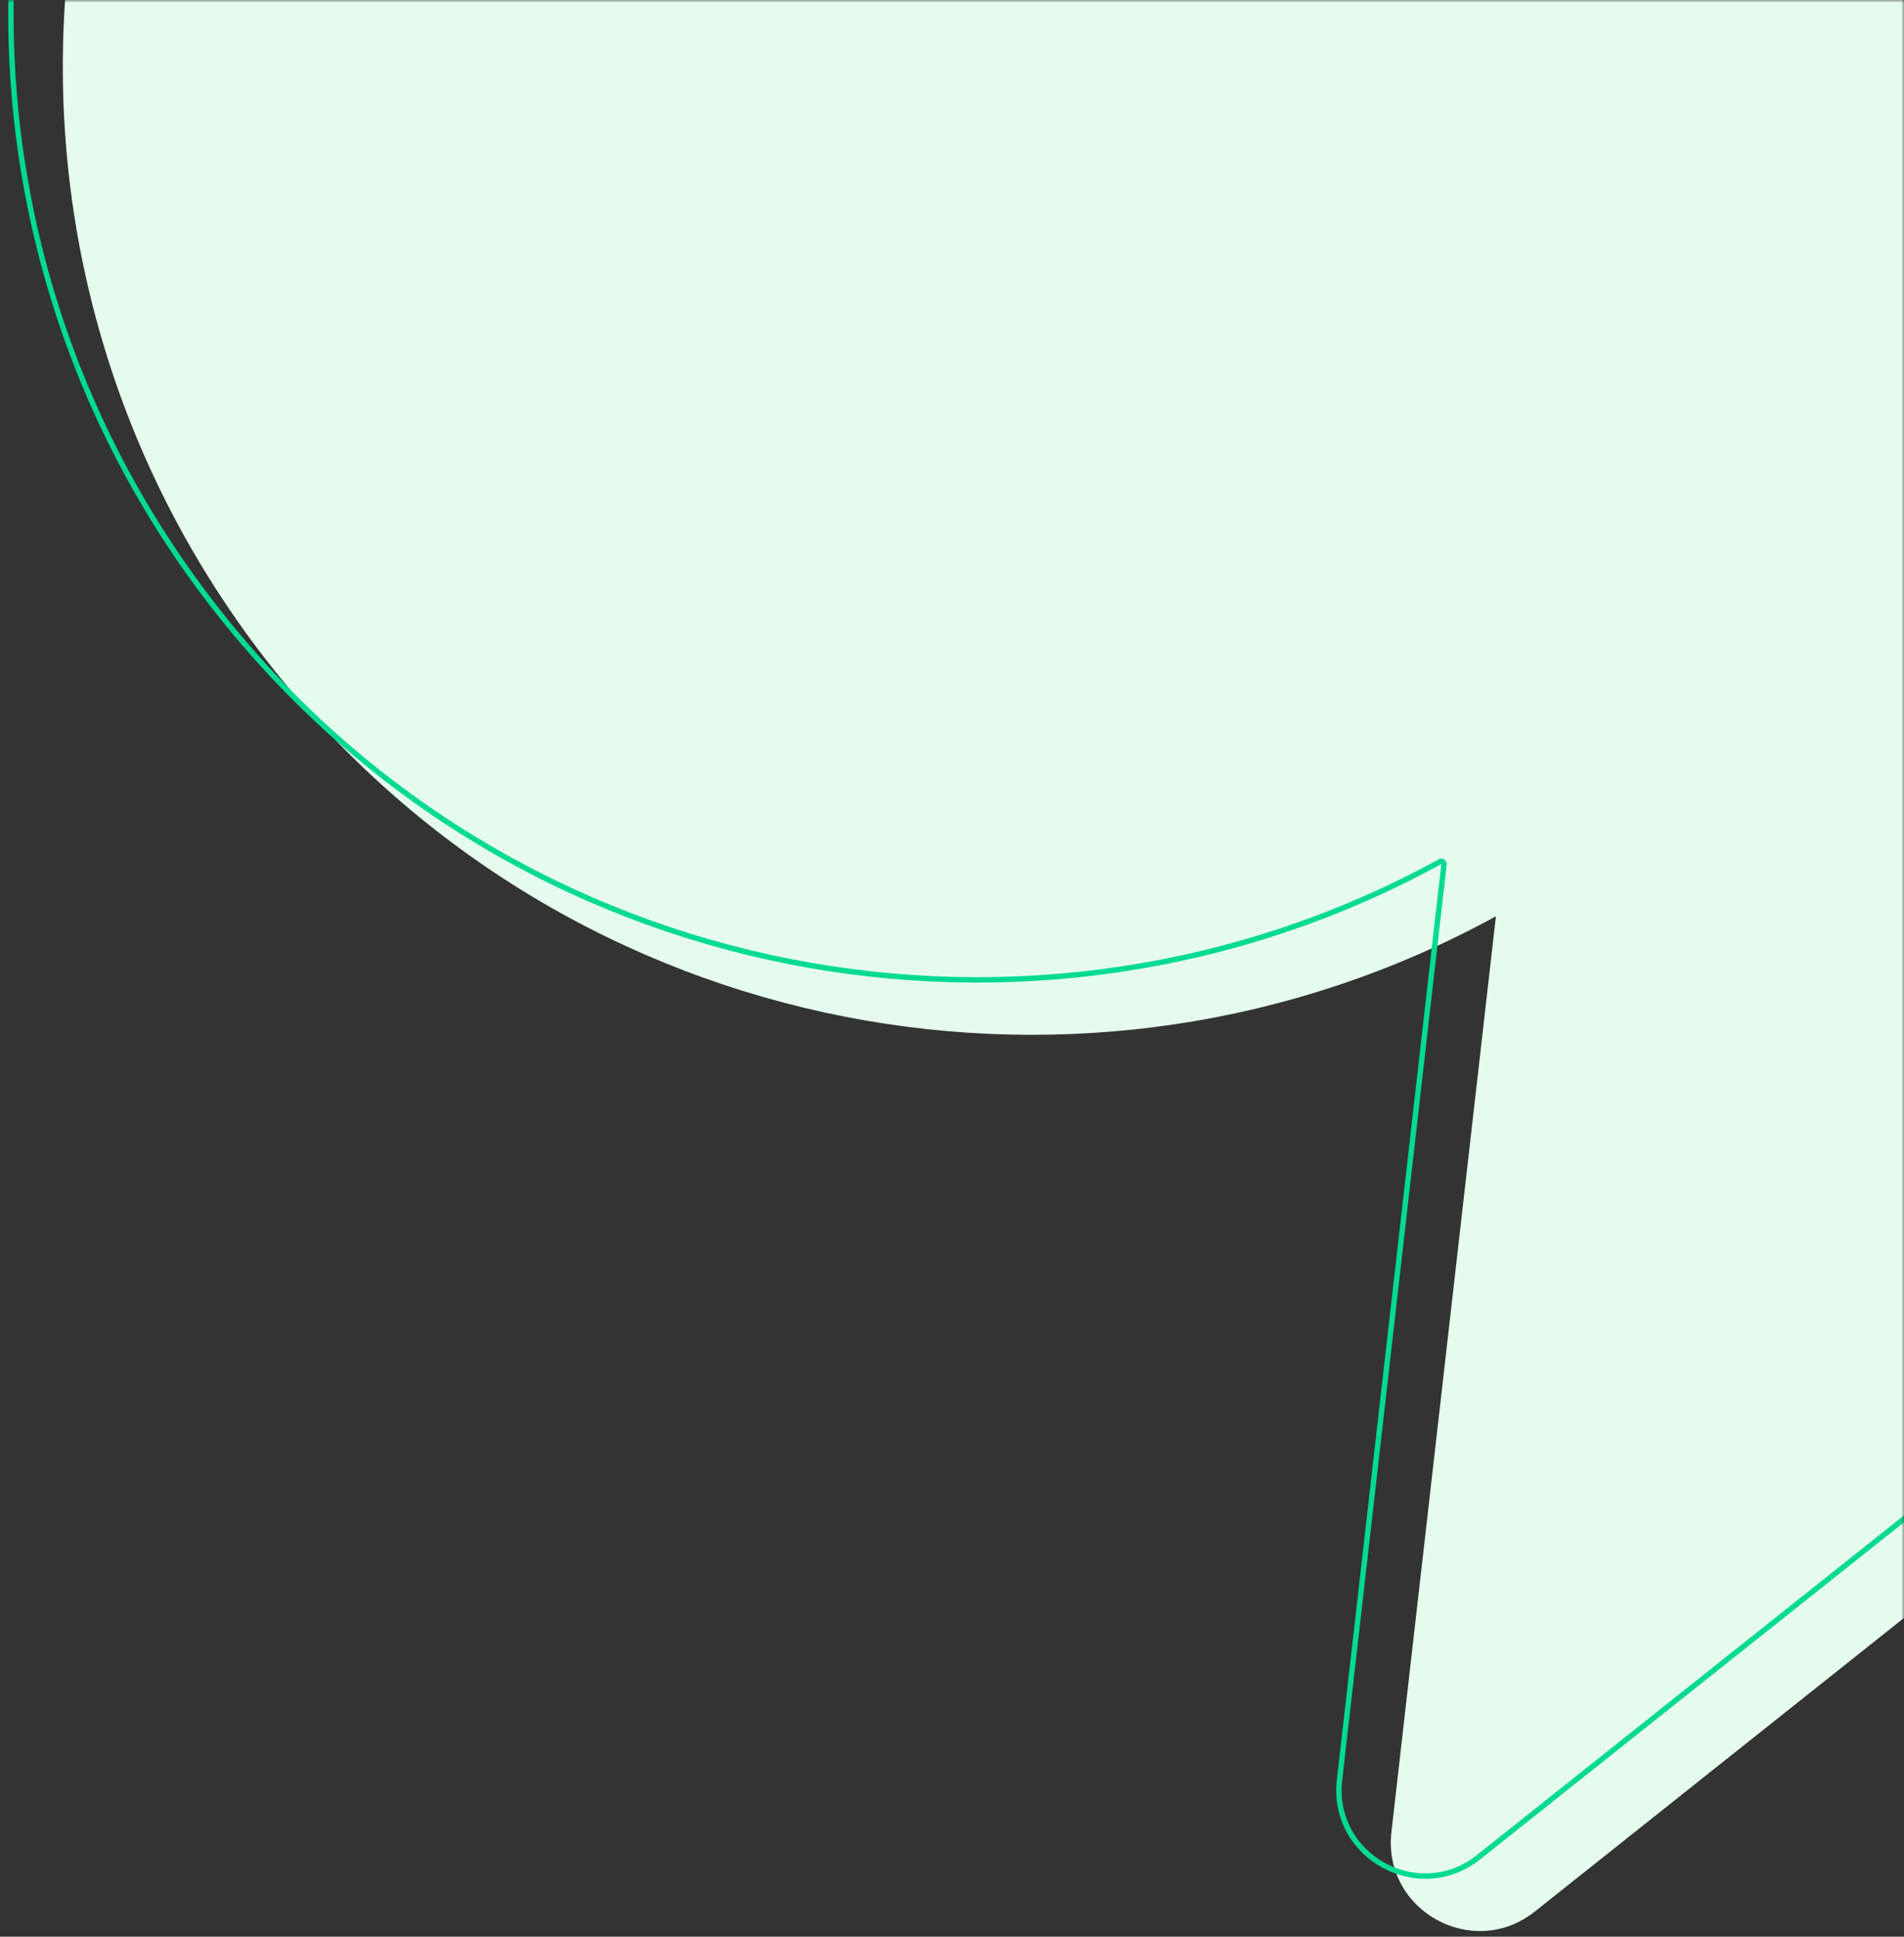 <svg width="352" height="358" viewBox="0 0 352 358" fill="none" xmlns="http://www.w3.org/2000/svg">
<rect x="0" y="0" width="352" height="358" fill="#333333" stroke="none"/>
<mask id="mask0_415_2689" style="mask-type:alpha" maskUnits="userSpaceOnUse" x="0" y="0" width="352" height="358">
<rect width="352" height="358" fill="#D9D9D9"/>
</mask>
<g mask="url(#mask0_415_2689)">
<path d="M276.556 169.372L257.237 338.639C255.578 353.175 272.304 362.446 283.751 353.345L508.367 174.748C521.996 163.912 524.259 144.081 513.423 130.452L334.826 -94.164C334.582 -94.471 334.316 -94.711 334.068 -94.991C333.015 -96.41 331.931 -97.805 330.819 -99.204C269.271 -176.611 156.641 -189.451 79.234 -127.904C1.826 -66.356 -11.014 46.275 50.521 123.667C105.582 192.915 201.537 210.489 276.556 169.372Z" fill="#E5FBED"/>
<path fill-rule="evenodd" clip-rule="evenodd" d="M323.227 -103.983C323.208 -104.005 323.19 -104.027 323.173 -104.05C322.128 -105.458 321.051 -106.844 319.944 -108.236C258.74 -185.211 146.739 -197.98 69.764 -136.776C-7.211 -75.572 -19.98 36.429 41.212 113.389C95.965 182.25 191.383 199.726 265.983 158.84C266.311 158.66 266.711 158.678 267.021 158.887C267.332 159.095 267.5 159.459 267.457 159.83L248.139 329.098C246.581 342.748 262.287 351.454 273.036 342.907L497.653 164.31C510.849 153.817 513.04 134.616 502.548 121.419L323.951 -103.197C323.859 -103.313 323.758 -103.422 323.635 -103.551C323.613 -103.574 323.589 -103.598 323.564 -103.623C323.462 -103.73 323.341 -103.855 323.227 -103.983ZM266.464 159.717C266.107 159.913 265.749 160.107 265.391 160.3C190.532 200.665 95.228 182.93 40.429 114.011C-21.107 36.62 -8.266 -76.011 69.141 -137.559C146.549 -199.107 259.179 -186.266 320.727 -108.859C321.839 -107.461 322.923 -106.066 323.976 -104.646C324.074 -104.535 324.175 -104.431 324.277 -104.326C324.431 -104.166 324.586 -104.005 324.734 -103.819L503.331 120.797C514.167 134.425 511.903 154.256 498.275 165.093L273.659 343.689C262.212 352.791 245.486 343.52 247.145 328.984L266.464 159.717Z" fill="#00DA93"/>
</g>
</svg>
